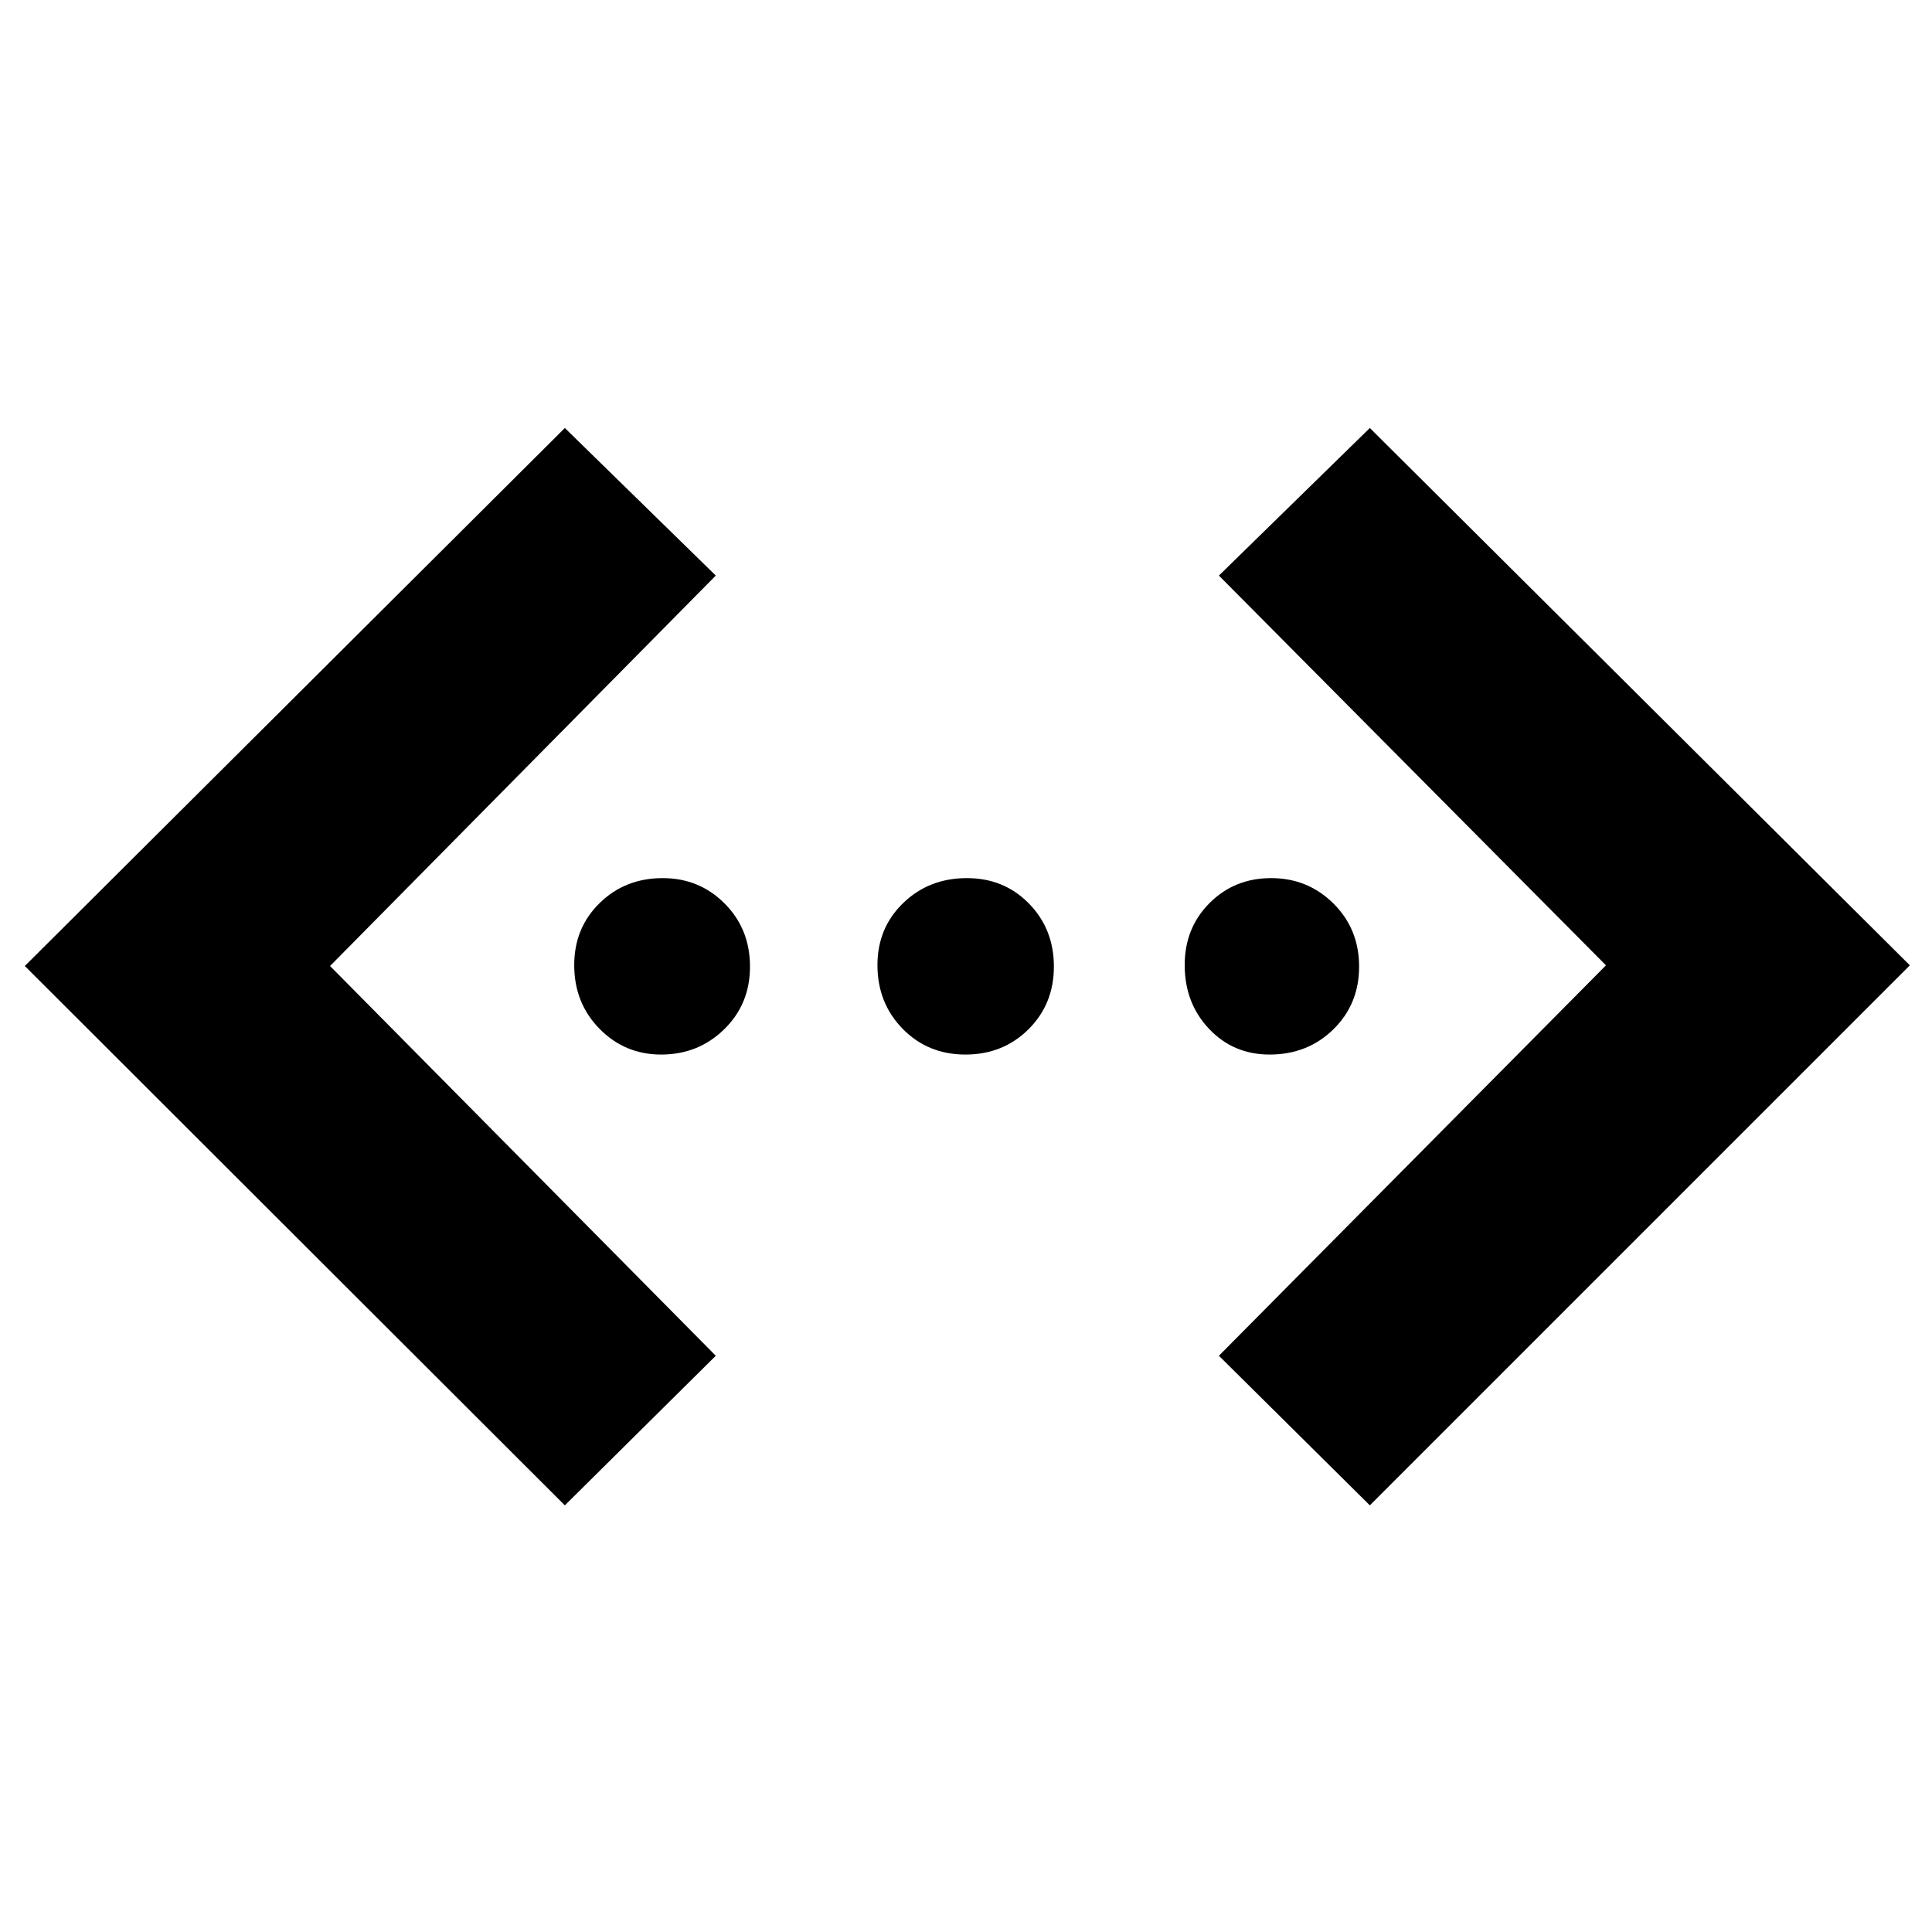 <svg xmlns="http://www.w3.org/2000/svg" height="40" viewBox="0 -960 960 960" width="40"><path d="m680.67-212-75-74.33 192.33-194L605.67-674l75-73.33 268.33 267L680.67-212Zm-400 0L12.33-480l268.34-267.33 75 73.33L164-480l191.67 193.67-75 74.33Zm47.85-224q-18.04 0-30.61-12.79-12.58-12.79-12.58-31.67 0-18.46 12.65-30.83 12.64-12.38 31.31-12.38 18.23 0 30.81 12.65 12.57 12.64 12.57 31.31 0 18.66-12.85 31.18Q346.98-436 328.52-436Zm151.19 0q-18.66 0-31.18-12.79Q436-461.58 436-480.46q0-18.46 12.79-30.83 12.79-12.38 31.67-12.38 18.46 0 30.83 12.65 12.38 12.64 12.38 31.31 0 18.66-12.65 31.18Q498.38-436 479.71-436Zm151.16 0q-18.03 0-30.12-12.79-12.08-12.79-12.08-31.67 0-18.46 12.36-30.83 12.36-12.38 30.61-12.38 18.24 0 30.97 12.65 12.72 12.64 12.72 31.31 0 18.66-12.79 31.18Q649.75-436 630.87-436Z"/></svg>